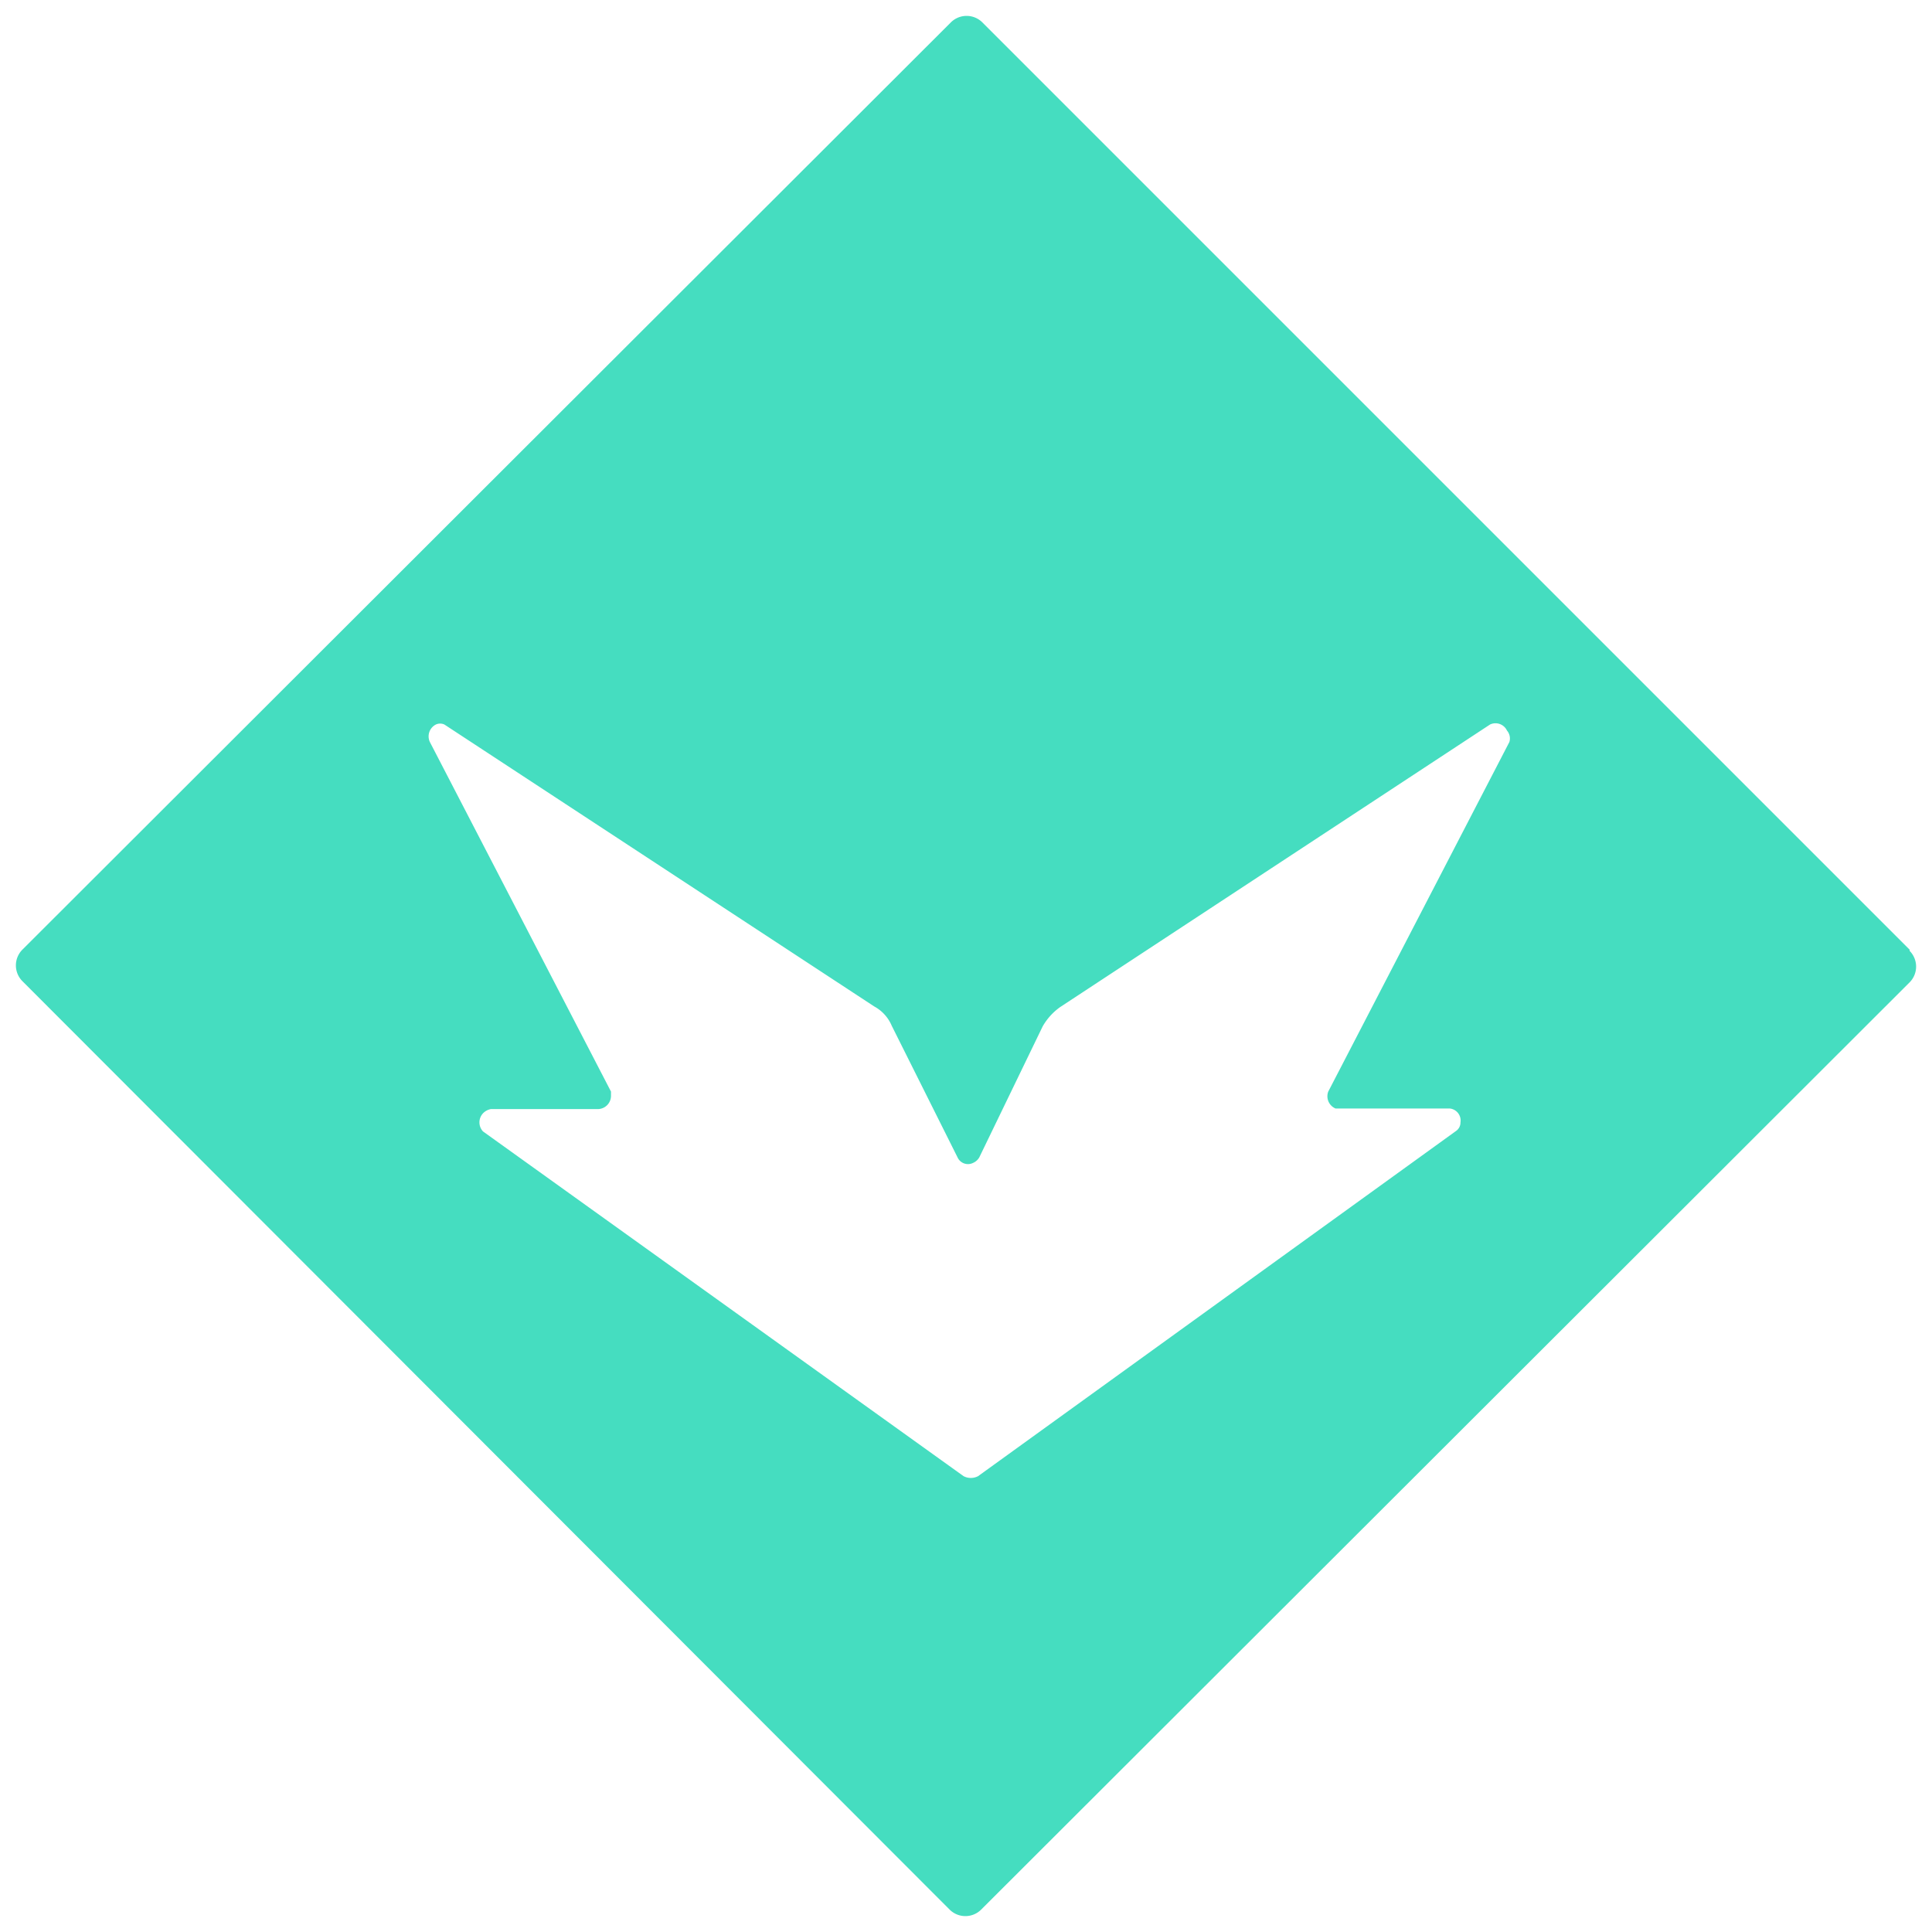 <svg xmlns="http://www.w3.org/2000/svg" width="32" height="32"><path fill="#45ddc0" d="M31.63 15.73L16.27.37a.37.37 0 0 0-.52 0h0L.37 15.73a.37.37 0 0 0 0 .52h0l15.36 15.38a.37.37 0 0 0 .52 0h0l15.38-15.36a.37.37 0 0 0 0-.52zM25 12.29l-3 5.79a.22.22 0 0 0 .12.28h1.89a.2.2 0 0 1 .18.23.17.17 0 0 1-.07.14l-7.92 5.72a.26.26 0 0 1-.24 0L8 18.74a.22.22 0 0 1 0-.3h0a.24.24 0 0 1 .13-.07H9.9a.22.22 0 0 0 .22-.22h0v-.07l-3-5.79a.22.22 0 0 1 .1-.29.17.17 0 0 1 .14 0l7.12 4.67a.65.65 0 0 1 .29.32l1.09 2.18a.19.19 0 0 0 .26.09.22.22 0 0 0 .1-.09L17.27 17a1 1 0 0 1 .29-.32L24.68 12a.21.21 0 0 1 .28.1h0a.2.2 0 0 1 .04.19z"/></svg>